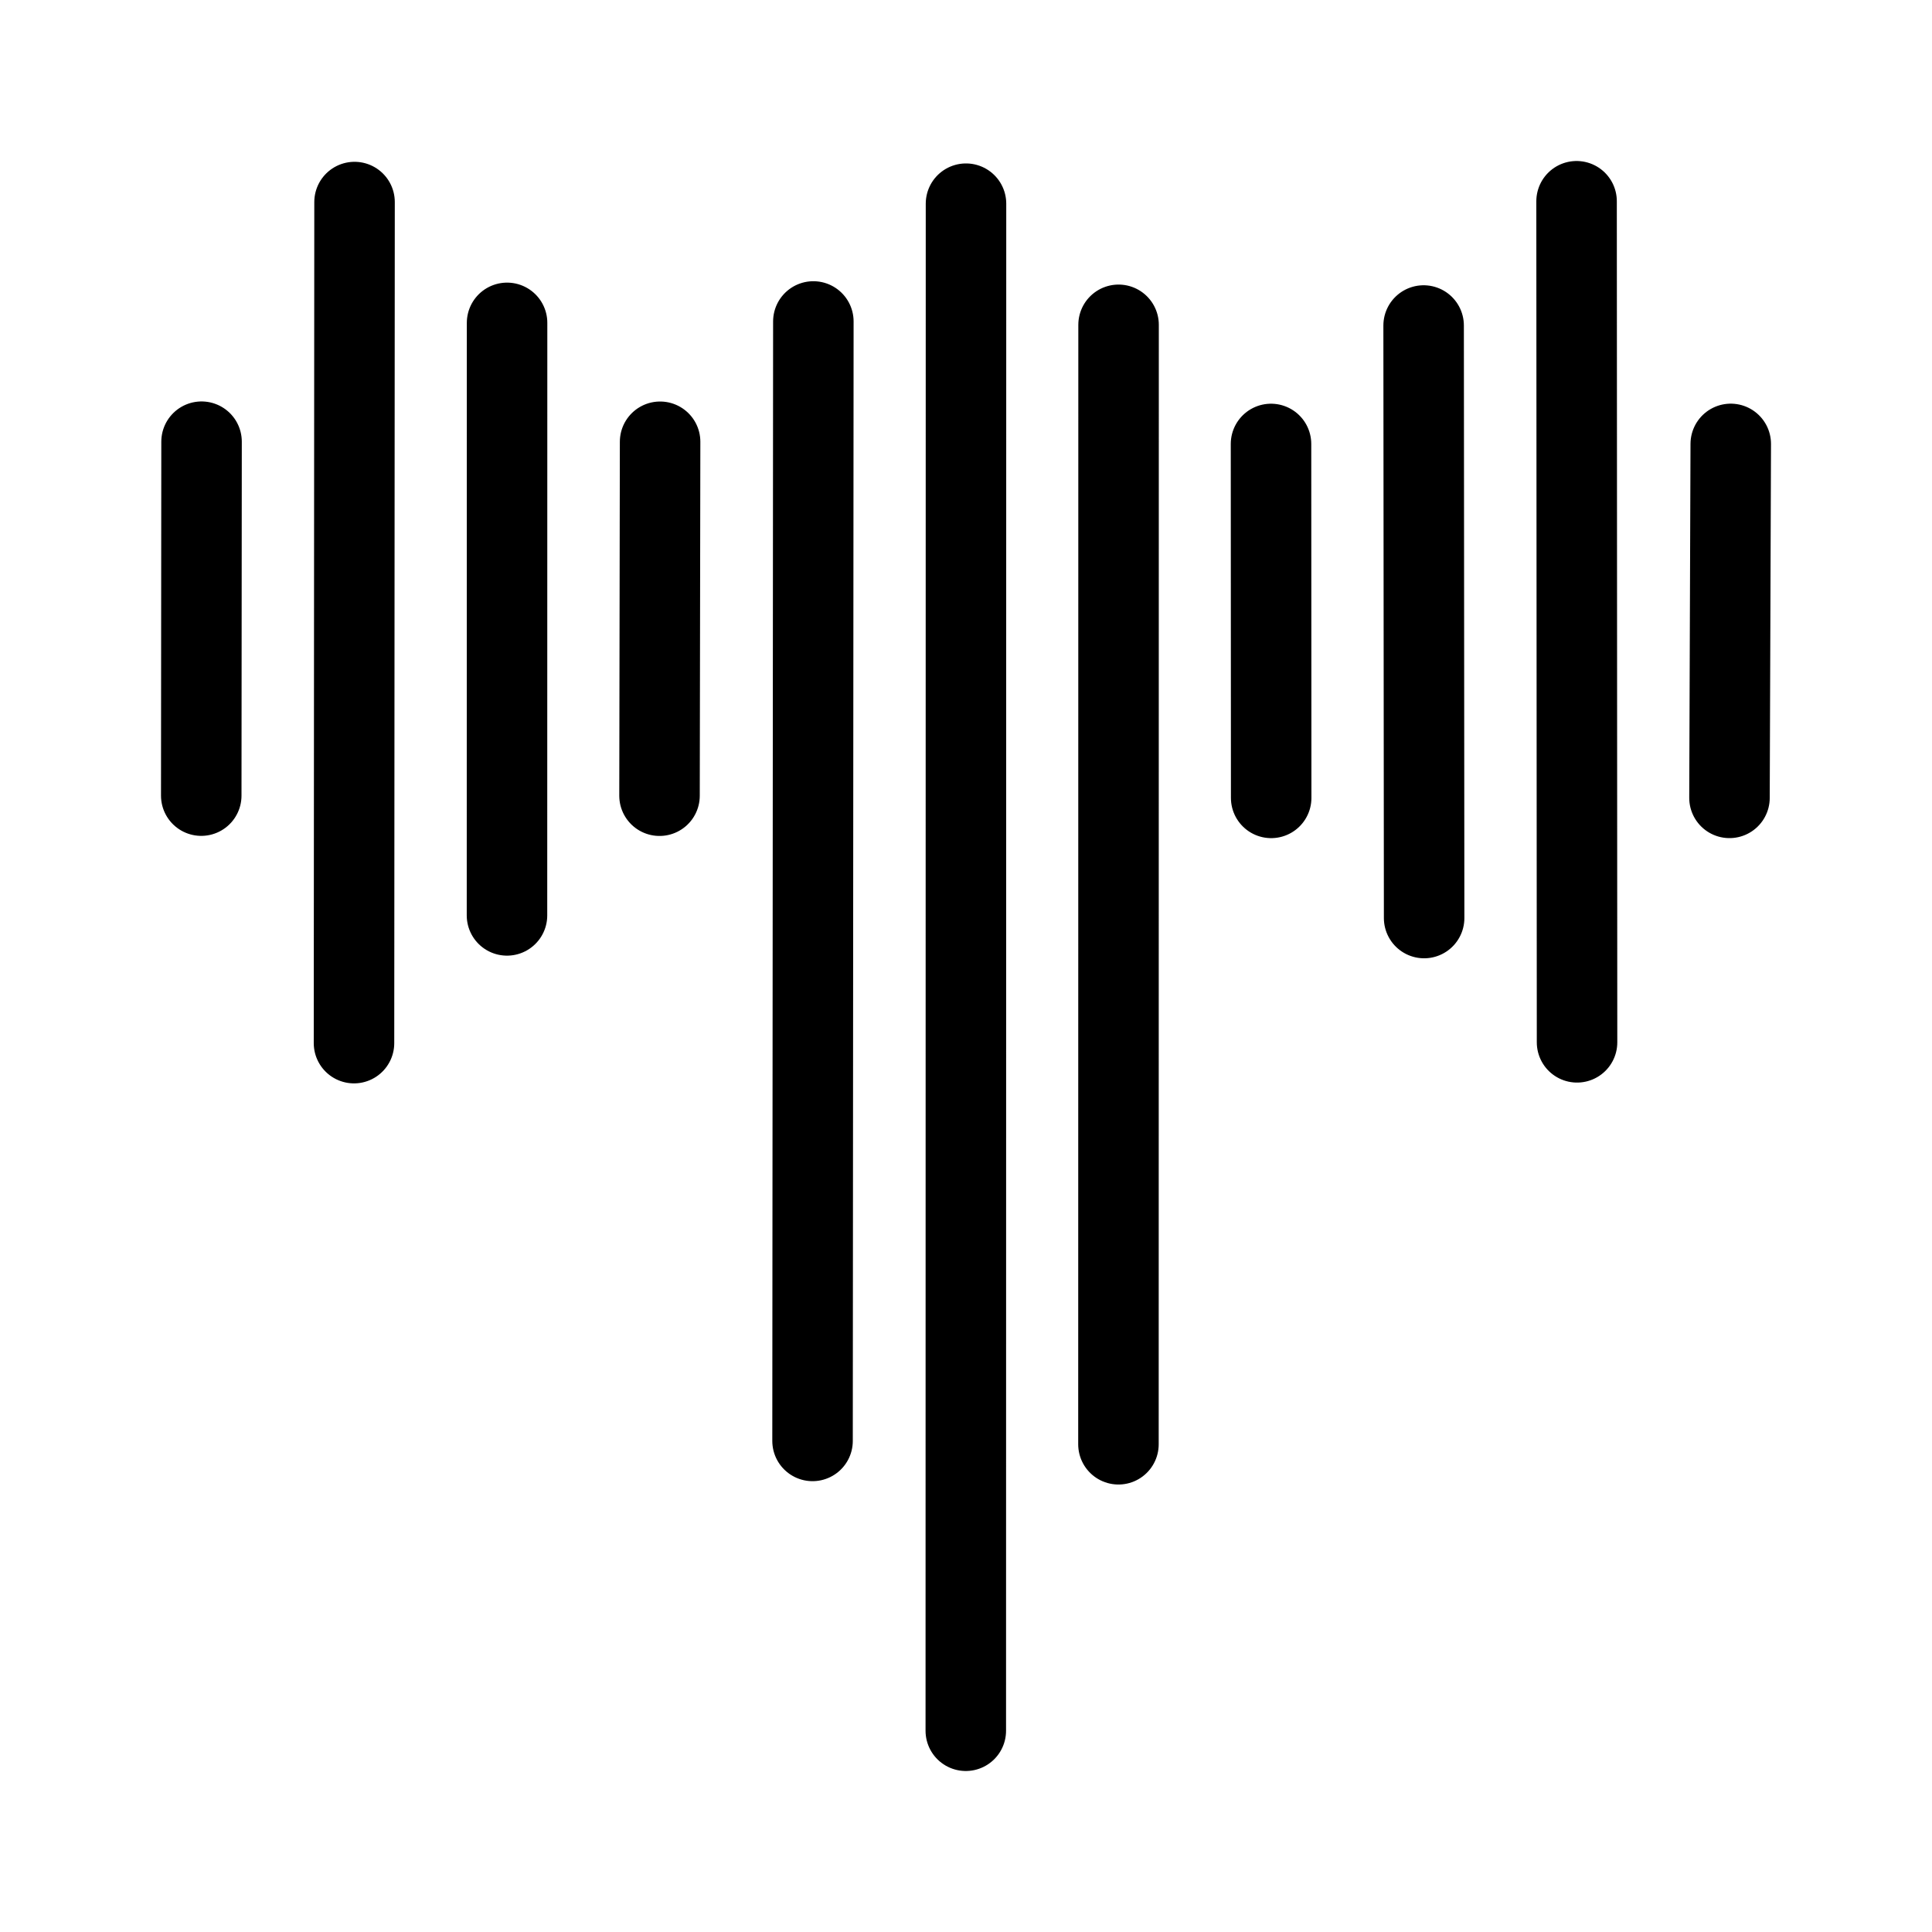 <svg xmlns="http://www.w3.org/2000/svg" width="192" height="192" data-name="Livello 2"><path d="M20.03 43.895 20 79.068m152-34.953-.126 35.176M80.83 31.947l-.08 111.25M65.6 43.902l-.058 35.174m-15.15-46.99-.008 58.885M35.234 20.08l-.054 83.585M156.678 20l.047 83.585m-15.247-71.236.05 58.885M126.312 44.12l.016 35.173M111.162 32.28l-.012 111.25M96 20.242 95.98 172" style="color:#000;fill:none;stroke:#000;stroke-width:8;stroke-linecap:round;stroke-linejoin:round;stroke-dasharray:none;stroke-opacity:1"/></svg>